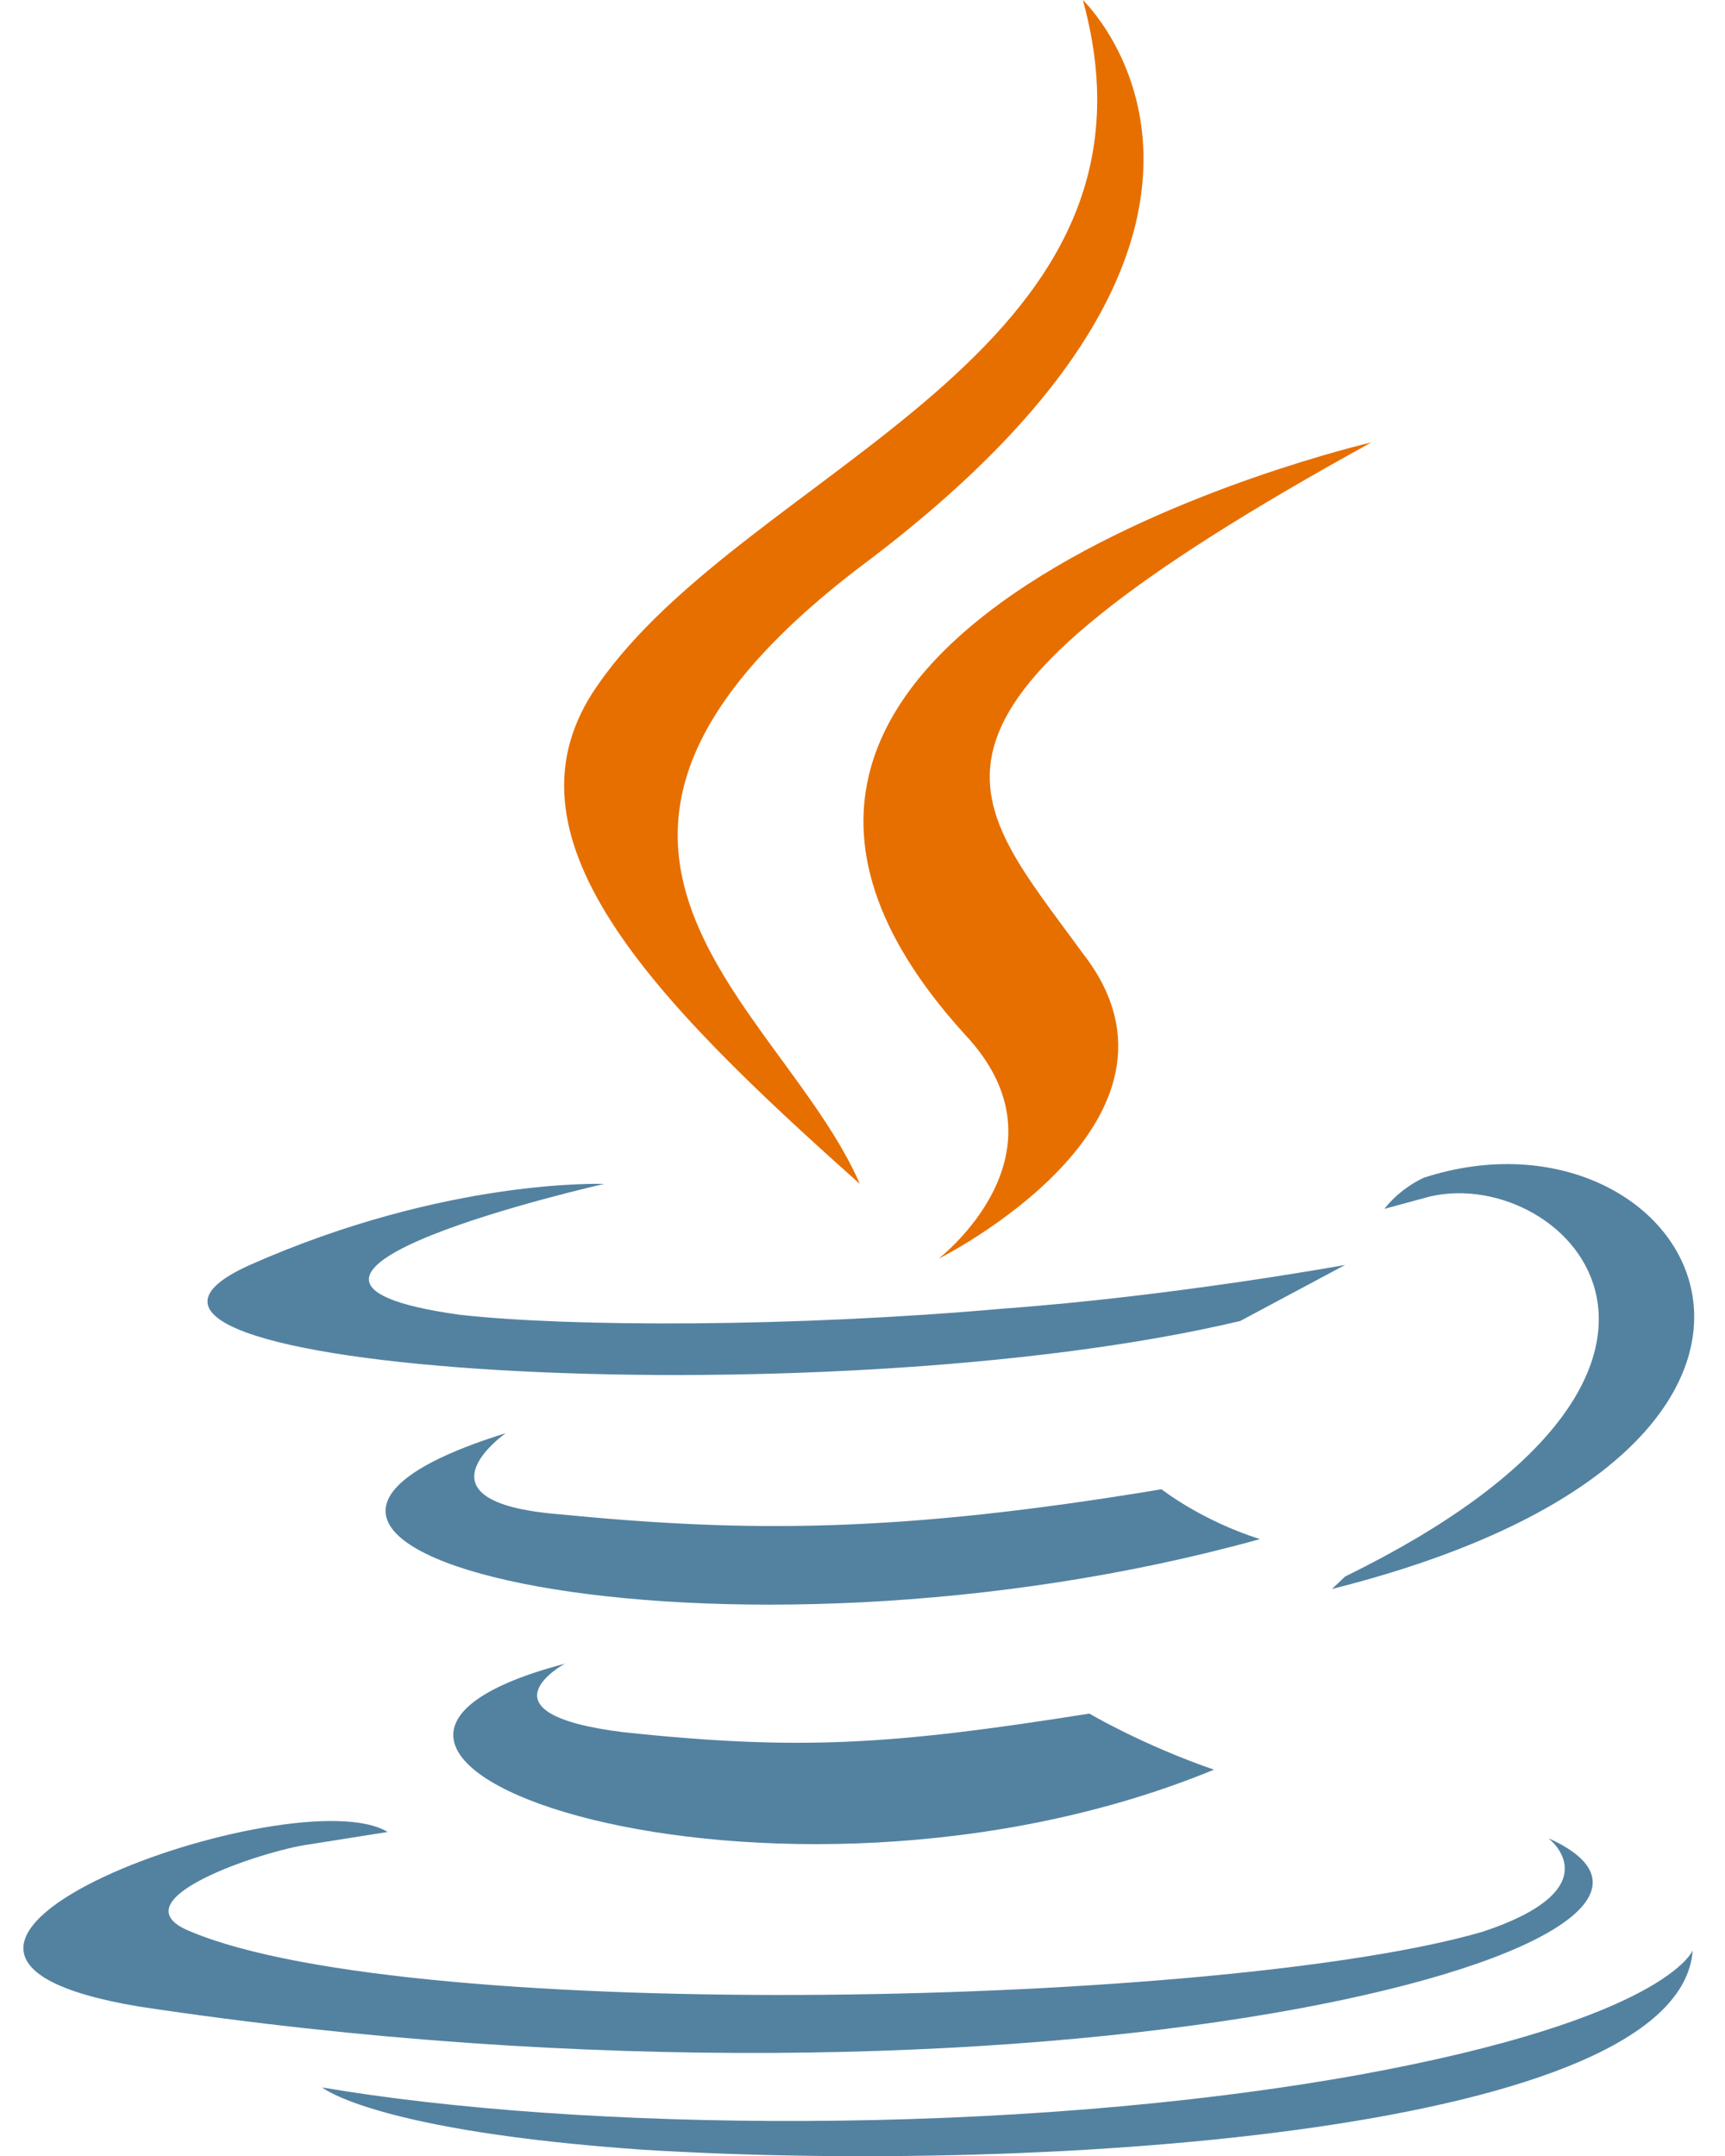 <svg width="36" height="45" viewBox="0 0 36 45" fill="none" xmlns="http://www.w3.org/2000/svg">
<g clip-path="url(#clip0_260_47)">
<path d="M11.787 34.725C11.787 34.725 9.871 35.766 13.019 36.156C16.714 36.546 18.63 36.416 22.735 35.766C22.735 35.766 23.83 36.416 25.336 36.937C16.166 40.708 4.397 36.676 11.787 34.725ZM10.555 29.913C10.555 29.913 8.502 31.344 11.65 31.604C15.619 31.994 18.767 31.994 24.241 31.084C24.241 31.084 25.062 31.734 26.294 32.124C15.072 35.246 2.617 32.384 10.555 29.913Z" fill="#5382A1"/>
<path d="M20.135 21.59C22.461 24.061 19.587 26.272 19.587 26.272C19.587 26.272 25.335 23.41 22.598 19.899C20.135 16.517 18.219 14.957 28.62 9.234C28.62 9.234 12.334 13.006 20.135 21.59Z" fill="#E76F00"/>
<path d="M32.314 38.367C32.314 38.367 33.683 39.407 30.946 40.318C25.608 41.879 8.638 42.269 3.985 40.318C2.342 39.668 5.49 38.627 6.448 38.497L8.09 38.237C6.174 37.066 -4.09 40.708 2.89 41.879C21.776 44.74 37.241 40.578 32.314 38.367ZM12.607 24.711C12.607 24.711 3.985 26.662 9.596 27.442C11.922 27.702 16.576 27.702 20.955 27.312C24.513 27.052 28.072 26.402 28.072 26.402L25.882 27.572C17.123 29.653 0.29 28.613 5.216 26.402C9.322 24.581 12.607 24.711 12.607 24.711ZM28.072 32.905C36.831 28.613 32.725 24.321 29.851 24.971L28.893 25.231C28.893 25.231 29.167 24.841 29.714 24.581C35.325 22.76 39.705 30.173 27.798 33.165L28.072 32.905Z" fill="#5382A1"/>
<path d="M22.598 0C22.598 0 27.525 4.682 17.945 11.835C10.281 17.688 16.302 20.939 17.945 24.711C13.565 20.809 10.281 17.428 12.47 14.306C15.618 9.754 24.651 7.413 22.598 0Z" fill="#E76F00"/>
<path d="M13.429 44.87C21.914 45.39 35.052 44.48 35.326 40.708C35.326 40.708 34.779 42.139 28.346 43.309C21.093 44.61 12.06 44.48 6.723 43.569C6.723 43.569 7.818 44.48 13.429 44.87Z" fill="#5382A1"/>
</g>
<defs>
<clipPath id="clip0_260_47">
<rect width="35.036" height="45" fill="white" transform="translate(0.426)"/>
</clipPath>
</defs>
</svg>
